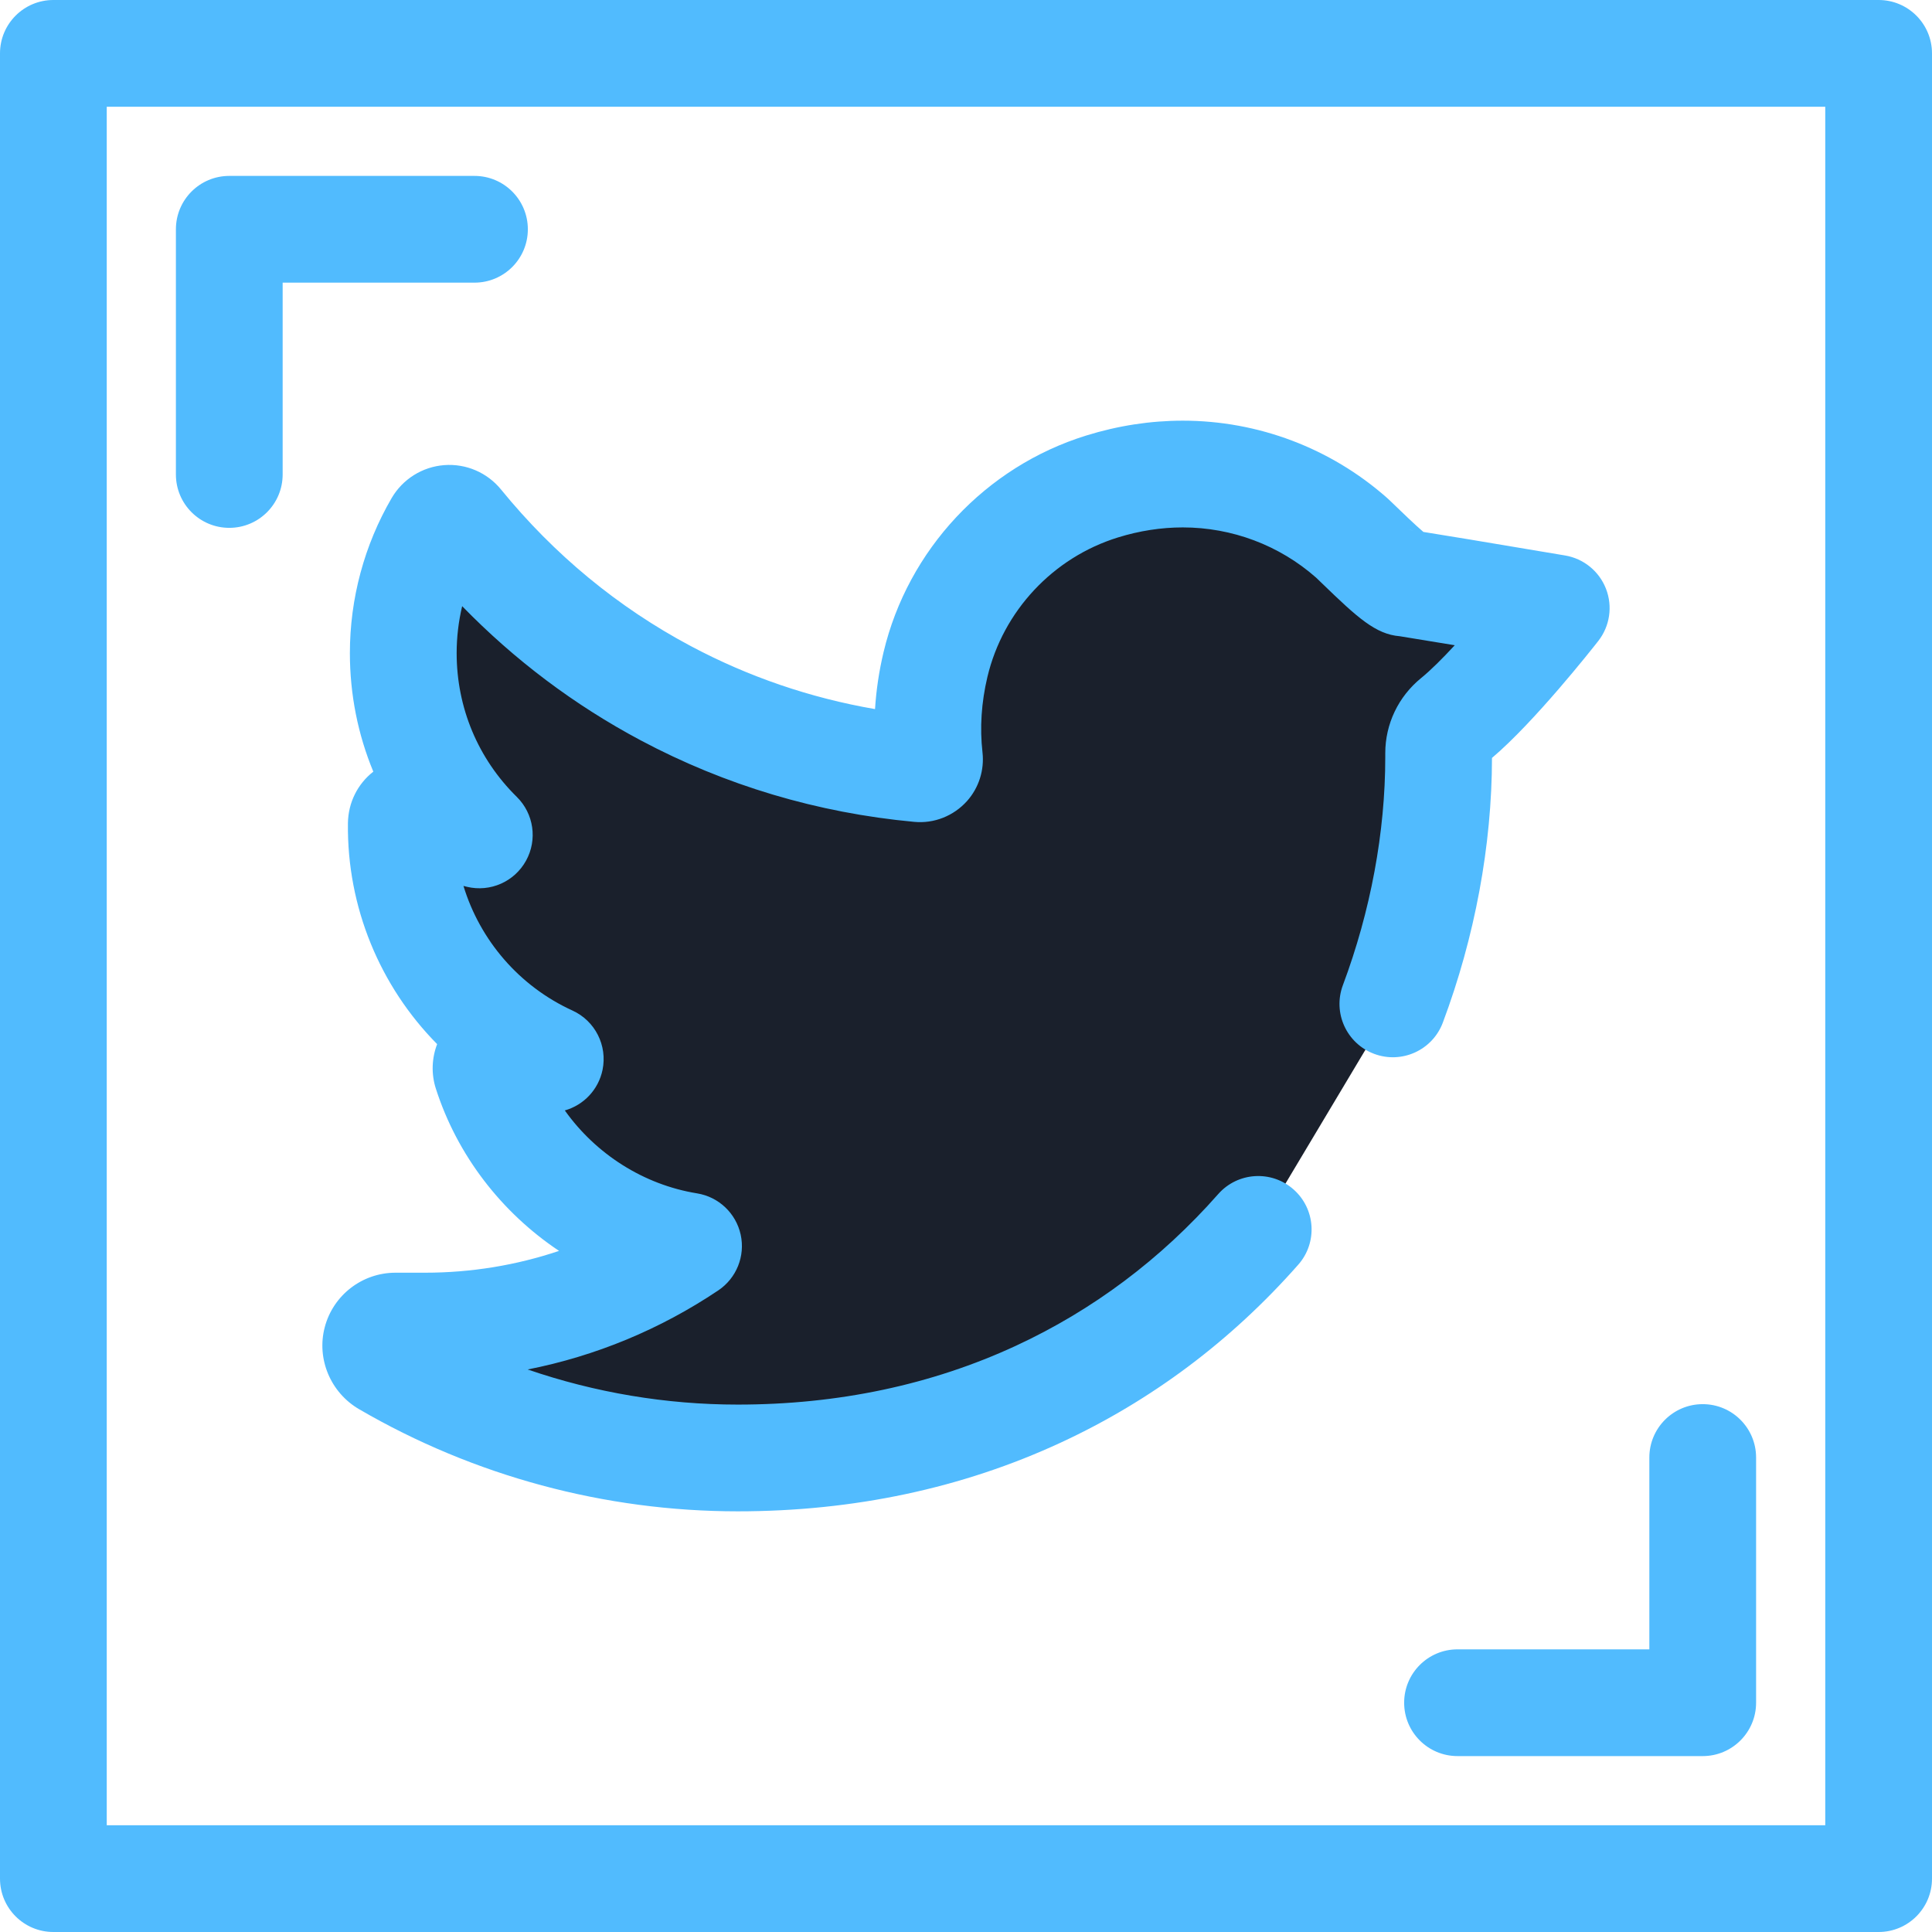 <?xml version="1.0" encoding="UTF-8"?><svg id="Layer_2" xmlns="http://www.w3.org/2000/svg" viewBox="0 0 800 800"><g id="Layer_1-2"><g><path d="M94.94,218.57c-12.21,0-22.1-9.89-22.1-22.1V94.94c0-12.21,9.89-22.1,22.1-22.1h101.53c12.21,0,22.1,9.89,22.1,22.1s-9.89,22.1-22.1,22.1H117.04v79.43c0,12.21-9.89,22.1-22.1,22.1Z" style="fill:#51bbfe;"/><path d="M705.06,727.16h-101.53c-12.21,0-22.1-9.89-22.1-22.1s9.89-22.1,22.1-22.1h79.43v-79.43c0-12.21,9.89-22.1,22.1-22.1s22.1,9.89,22.1,22.1v101.53c0,12.2-9.9,22.1-22.1,22.1Z" style="fill:#51bbfe;"/><path d="M777.9,800H22.1c-12.21,0-22.1-9.89-22.1-22.1V22.1C0,9.89,9.89,0,22.1,0H777.9c12.2,0,22.1,9.89,22.1,22.1V777.9c0,12.2-9.89,22.1-22.1,22.1ZM44.2,755.8H755.8V44.2H44.2V755.8Z" style="fill:#51bbfe;"/></g><path d="M576.75,415.68c12.4-33.12,18.95-68.47,18.95-102.2v-1.61c0-5.42,2.45-10.51,6.72-13.99,16.22-13.17,41.99-46.08,41.99-46.08,0,0-61.63-10.37-62.72-10.37-3.31,0-19.53-16.55-22.06-18.78-19.29-17-44.1-26.37-69.87-26.37-11.15,0-22.4,1.74-33.45,5.17-34.24,10.62-60.66,38.86-68.95,73.71-3.11,13.07-3.95,26.15-2.5,38.88,.16,1.47-.53,2.48-.95,2.96-.75,.84-1.81,1.32-2.92,1.32-.12,0-.25,0-.37-.02-37.34-3.47-72.85-14.17-104.99-31.29-32.38-17.24-61.34-40.98-85.32-70.39-2.43-2.99-7.11-2.62-9.05,.71-9.35,16.05-14.3,34.41-14.3,53.09,0,28.62,11.5,55.6,31.48,75.27-8.4-1.99-16.54-5.13-24.09-9.33-3.65-2.03-8.15,.58-8.2,4.76-.52,42.52,24.38,80.37,61.68,97.4-.75,.02-1.5,.02-2.26,.02-5.91,0-11.9-.57-17.79-1.7-4.12-.78-7.58,3.12-6.3,7.11,12.11,37.8,44.65,65.66,83.6,71.98-32.32,21.7-69.96,33.14-109.14,33.14h-12.21c-3.77,0-6.95,2.45-7.91,6.09-.95,3.58,.79,7.38,4,9.24,44.14,25.69,94.5,39.27,145.63,39.27,44.76,0,86.63-8.88,124.45-26.4,34.67-16.06,65.31-39.01,91.06-68.23" style="fill:#1a202c;"/><path d="M305.48,625.81c-55.04,0-109.24-14.61-156.75-42.27-11.85-6.88-17.72-20.86-14.26-33.97,3.48-13.27,15.52-22.57,29.28-22.57h12.22c19.07,0,37.78-3.07,55.52-9.03-23.73-15.85-42.13-39.46-51.03-67.25-1.94-6.06-1.68-12.57,.55-18.37-23.61-23.88-37.37-56.65-36.94-91.47,.11-8.5,3.97-16.24,10.51-21.36-6.36-15.33-9.7-31.93-9.7-49.08,0-22.58,5.98-44.79,17.3-64.21,4.57-7.83,12.69-12.93,21.73-13.63,9.05-.71,17.85,3.08,23.56,10.1,21.98,26.96,48.41,48.78,78.55,64.82,23.92,12.73,49.51,21.48,76.31,26.1,.49-7.84,1.66-15.71,3.53-23.57,10.09-42.41,42.24-76.78,83.9-89.7,13.16-4.09,26.62-6.16,40-6.16,31.15,0,61.15,11.33,84.48,31.89,.64,.57,2.05,1.9,3.88,3.68,2.13,2.06,7.75,7.5,11.27,10.5,7.48,1.16,23.29,3.8,58.68,9.75,7.69,1.29,14.12,6.54,16.94,13.8s1.6,15.48-3.2,21.61c-2.72,3.47-26.48,33.59-44.01,48.42-.05,36.25-7.08,74.14-20.35,109.59-4.28,11.43-17.01,17.23-28.44,12.95-11.43-4.28-17.23-17.01-12.95-28.44,11.48-30.67,17.55-63.33,17.55-94.45v-1.61c0-12.1,5.42-23.45,14.88-31.14,3.96-3.22,8.87-8.13,13.89-13.56-11.03-1.83-20.08-3.32-22.77-3.73-9.99-.82-17.45-7.64-32.22-21.93-1.1-1.07-1.96-1.91-2.45-2.36-15.17-13.37-34.79-20.77-55.17-20.77-8.93,0-17.98,1.4-26.9,4.17-26.82,8.32-47.51,30.43-54,57.72-2.51,10.56-3.2,21.08-2.04,31.27,.82,7.32-1.51,14.64-6.38,20.12-5.56,6.21-13.69,9.44-21.94,8.64-40.02-3.72-78.15-15.09-113.25-33.77-27.4-14.59-52.16-33.21-73.89-55.54-1.51,6.34-2.28,12.86-2.28,19.44,0,22.59,8.84,43.72,24.89,59.52,7.07,6.96,8.63,17.77,3.83,26.45-4.8,8.68-14.79,13.1-24.44,10.8-.49-.12-.97-.23-1.46-.36,6.87,22.5,23.06,41.51,45.13,51.59,9.38,4.28,14.54,14.48,12.46,24.57-1.7,8.22-7.83,14.59-15.62,16.8,12.8,18,32.54,30.73,54.77,34.34,8.95,1.45,16.11,8.23,18.05,17.1,1.94,8.86-1.74,18.01-9.27,23.07-24.06,16.15-50.82,27.21-78.94,32.75,27.88,9.58,57.3,14.54,87,14.54,41.54,0,80.28-8.19,115.16-24.35,31.87-14.76,60.05-35.89,83.77-62.8,8.07-9.16,22.04-10.04,31.19-1.96,9.16,8.07,10.04,22.04,1.96,31.19-27.8,31.54-60.89,56.32-98.35,73.67-40.74,18.88-85.74,28.45-133.74,28.45Zm77.09-329.5s.07,0,.1,0c-.03,0-.07,0-.1,0Zm199.1-32.77h0Zm-408.48-32.93s.02,.02,.02,.03c0-.01-.02-.02-.02-.03Zm409.47-11.25c.55,.03,1.31,.11,2.69,.3-.83-.15-1.72-.25-2.69-.3Z" style="fill:#51bbfe;"/></g></svg>
